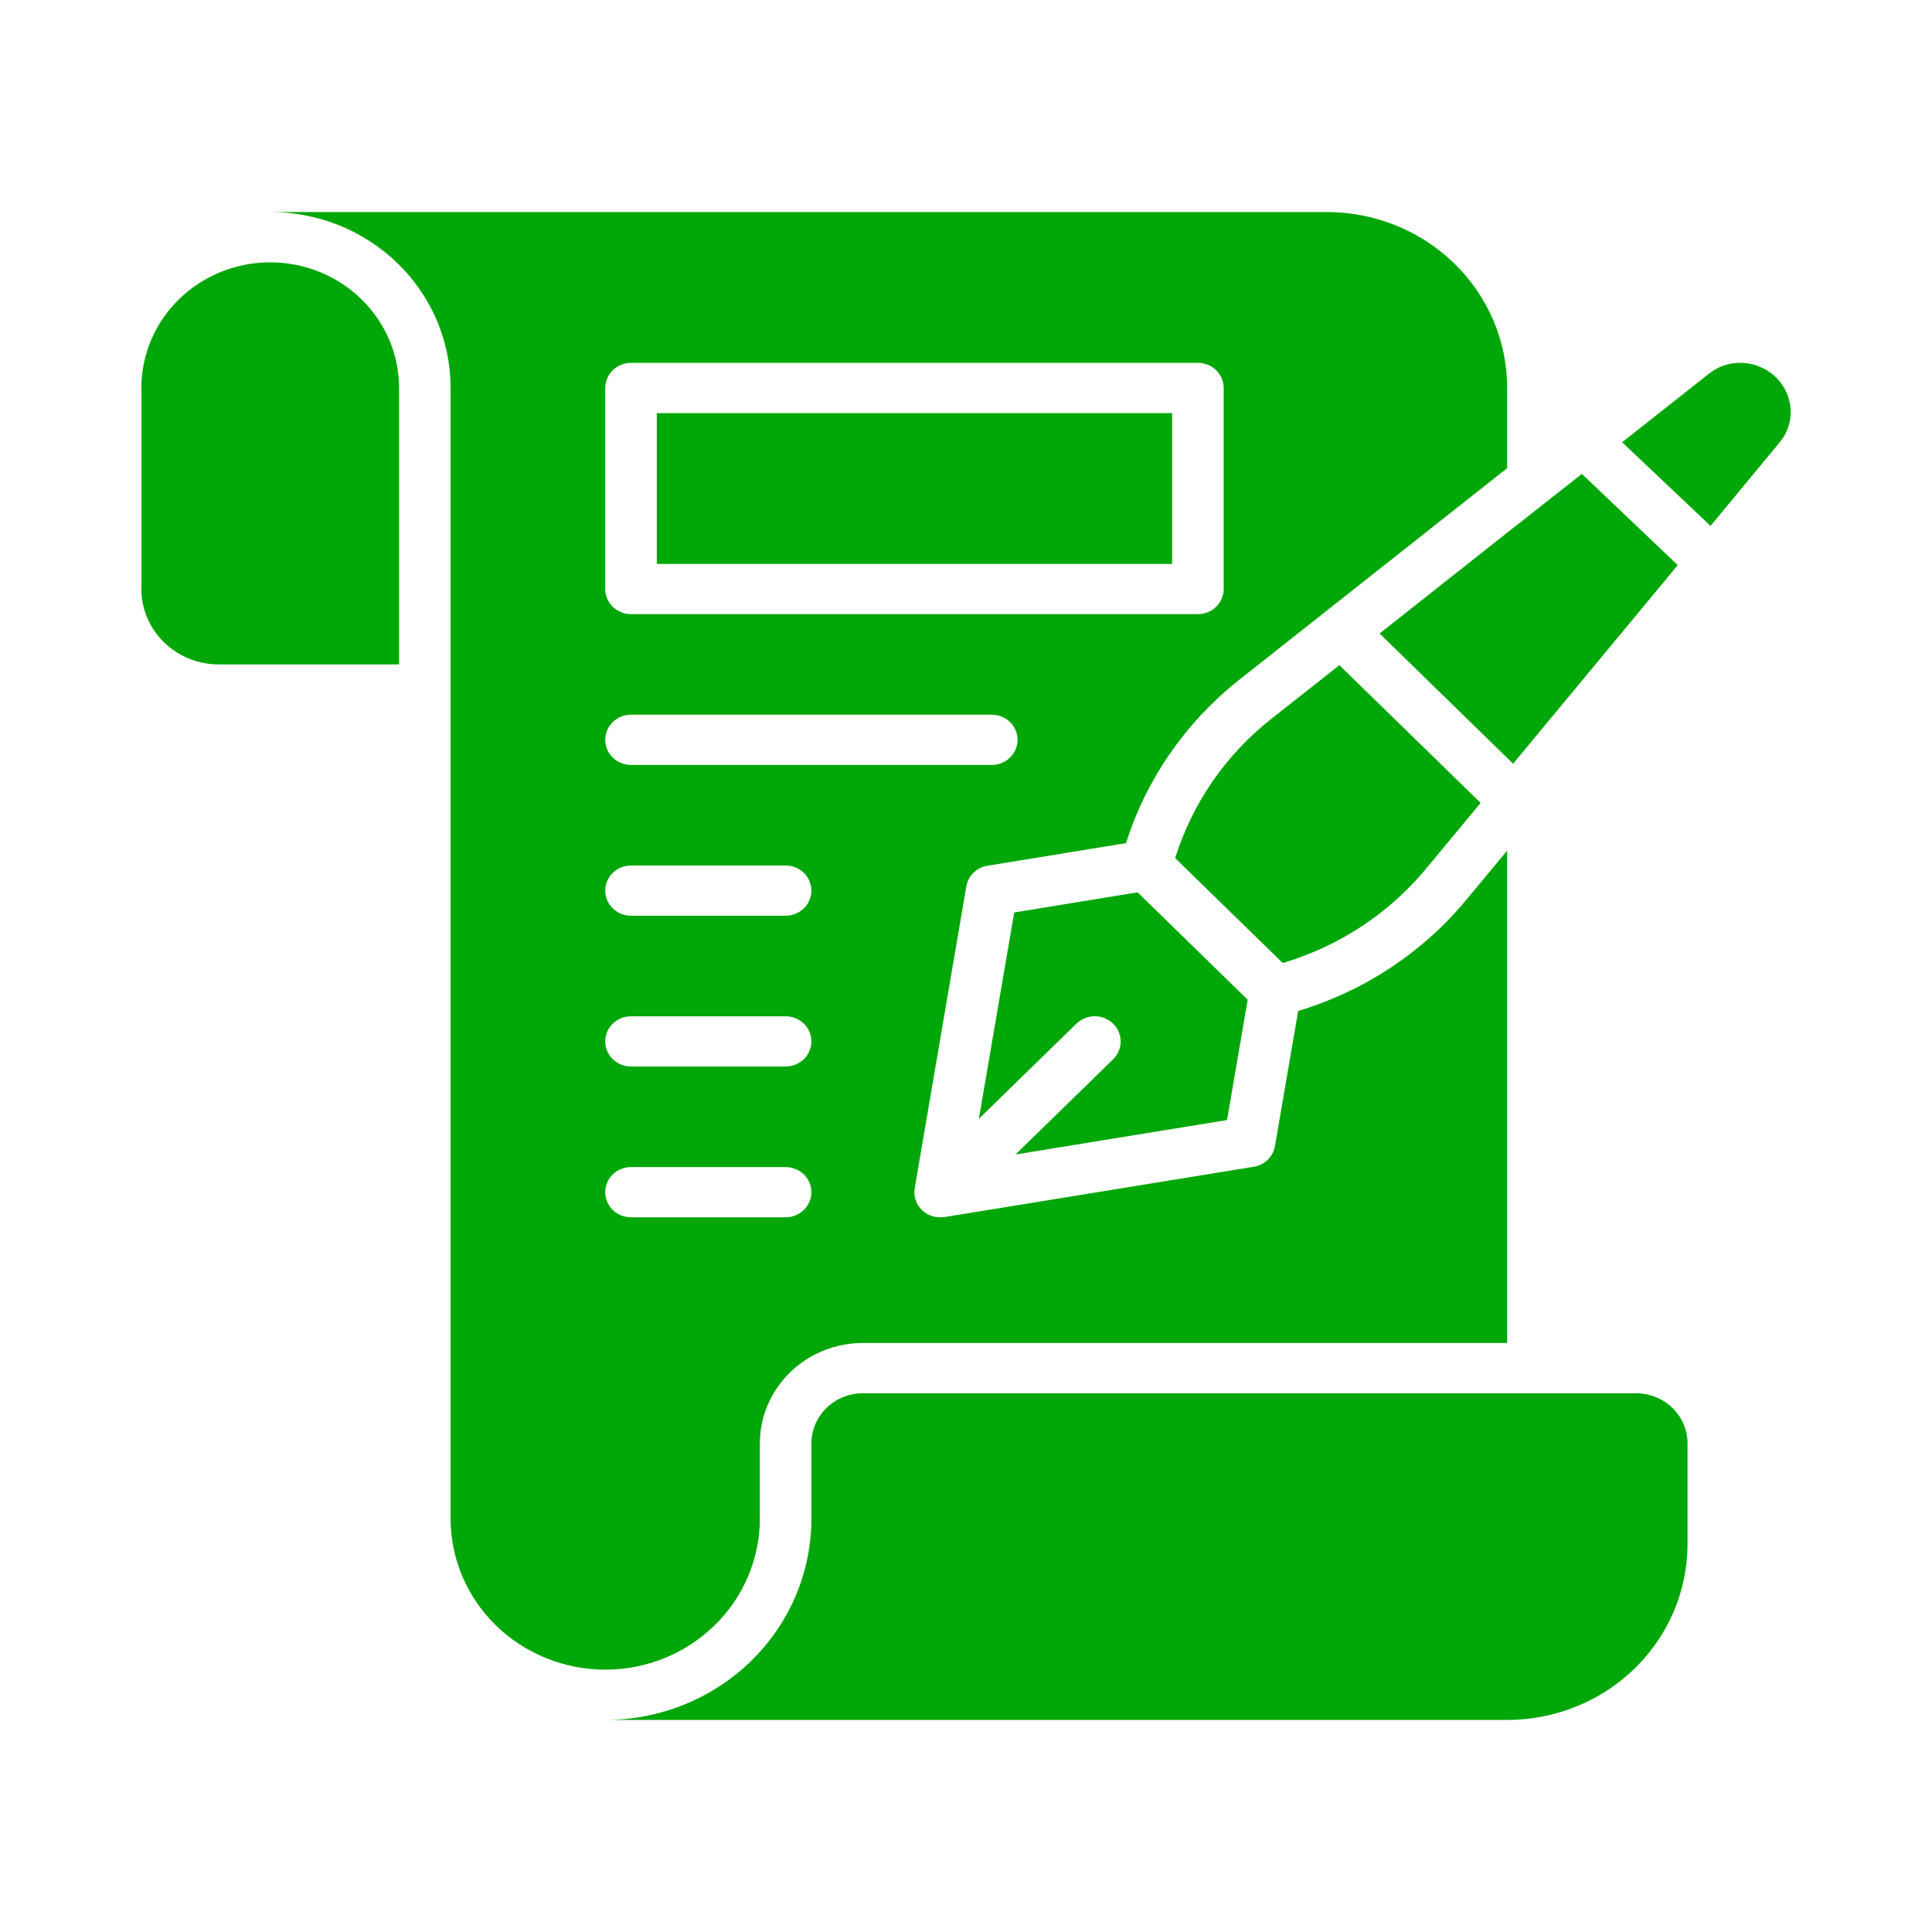 <svg width="41" height="41" viewBox="0 0 41 41" fill="none" xmlns="http://www.w3.org/2000/svg">
    <path d="M24.875 8.767H13.938V11.967H24.875V8.767Z" fill="#00A708"/>
    <path d="M16.125 32.233V30.633C16.125 30.353 16.181 30.076 16.291 29.817C16.401 29.558 16.562 29.323 16.765 29.125C16.969 28.927 17.21 28.769 17.475 28.662C17.741 28.555 18.025 28.5 18.312 28.5H31.984V18.052L31.093 19.124C30.173 20.225 28.94 21.036 27.549 21.455L27.057 24.319C27.039 24.43 26.985 24.532 26.904 24.612C26.822 24.692 26.717 24.744 26.603 24.761L20.041 25.828C20.012 25.832 19.982 25.834 19.953 25.833C19.874 25.834 19.795 25.817 19.723 25.785C19.651 25.753 19.586 25.706 19.535 25.647C19.483 25.588 19.445 25.519 19.424 25.444C19.403 25.369 19.399 25.291 19.412 25.215L20.506 18.815C20.523 18.704 20.577 18.601 20.659 18.521C20.74 18.442 20.845 18.39 20.959 18.372L23.896 17.892C24.326 16.535 25.157 15.333 26.286 14.436L31.984 9.935V8.233C31.985 7.743 31.886 7.257 31.694 6.804C31.501 6.351 31.22 5.939 30.864 5.593C30.508 5.246 30.086 4.971 29.622 4.783C29.157 4.596 28.659 4.5 28.156 4.5H5.734C6.237 4.5 6.735 4.596 7.2 4.783C7.664 4.971 8.087 5.246 8.442 5.593C8.798 5.939 9.08 6.351 9.272 6.804C9.464 7.257 9.563 7.743 9.562 8.233V32.233C9.564 33.082 9.91 33.895 10.525 34.495C11.14 35.094 11.974 35.432 12.844 35.433C13.714 35.433 14.548 35.095 15.163 34.495C15.778 33.895 16.124 33.082 16.125 32.233ZM12.844 8.233C12.844 8.092 12.902 7.957 13.004 7.857C13.107 7.757 13.246 7.7 13.391 7.7H25.422C25.567 7.7 25.706 7.757 25.808 7.857C25.91 7.957 25.968 8.092 25.969 8.233V12.5C25.968 12.641 25.91 12.777 25.808 12.877C25.706 12.977 25.567 13.033 25.422 13.033H13.391C13.246 13.033 13.107 12.977 13.004 12.877C12.902 12.777 12.844 12.641 12.844 12.5V8.233ZM13.391 15.167H21.047C21.192 15.167 21.331 15.223 21.434 15.323C21.536 15.423 21.594 15.559 21.594 15.7C21.594 15.841 21.536 15.977 21.434 16.077C21.331 16.177 21.192 16.233 21.047 16.233H13.391C13.246 16.233 13.107 16.177 13.004 16.077C12.901 15.977 12.844 15.841 12.844 15.7C12.844 15.559 12.901 15.423 13.004 15.323C13.107 15.223 13.246 15.167 13.391 15.167ZM13.391 18.367H16.672C16.817 18.367 16.956 18.423 17.059 18.523C17.161 18.623 17.219 18.759 17.219 18.9C17.219 19.041 17.161 19.177 17.059 19.277C16.956 19.377 16.817 19.433 16.672 19.433H13.391C13.246 19.433 13.107 19.377 13.004 19.277C12.901 19.177 12.844 19.041 12.844 18.9C12.844 18.759 12.901 18.623 13.004 18.523C13.107 18.423 13.246 18.367 13.391 18.367ZM13.391 21.567H16.672C16.817 21.567 16.956 21.623 17.059 21.723C17.161 21.823 17.219 21.959 17.219 22.1C17.219 22.241 17.161 22.377 17.059 22.477C16.956 22.577 16.817 22.633 16.672 22.633H13.391C13.246 22.633 13.107 22.577 13.004 22.477C12.901 22.377 12.844 22.241 12.844 22.1C12.844 21.959 12.901 21.823 13.004 21.723C13.107 21.623 13.246 21.567 13.391 21.567ZM13.391 24.767H16.672C16.817 24.767 16.956 24.823 17.059 24.923C17.161 25.023 17.219 25.159 17.219 25.3C17.219 25.441 17.161 25.577 17.059 25.677C16.956 25.777 16.817 25.833 16.672 25.833H13.391C13.246 25.833 13.107 25.777 13.004 25.677C12.901 25.577 12.844 25.441 12.844 25.3C12.844 25.159 12.901 25.023 13.004 24.923C13.107 24.823 13.246 24.767 13.391 24.767Z" fill="#00A708"/>
    <path d="M5.734 5.567C5.009 5.567 4.314 5.848 3.801 6.348C3.288 6.848 3 7.526 3 8.233L3 12.5C3 12.924 3.173 13.331 3.481 13.631C3.788 13.931 4.205 14.1 4.641 14.1H8.469V8.233C8.469 7.526 8.181 6.848 7.668 6.348C7.155 5.848 6.46 5.567 5.734 5.567Z" fill="#00A708"/>
    <path d="M34.719 29.567H18.312C18.022 29.567 17.744 29.679 17.539 29.879C17.334 30.079 17.219 30.35 17.219 30.633V32.233C17.219 33.365 16.758 34.45 15.937 35.25C15.117 36.05 14.004 36.5 12.844 36.5H31.984C33 36.5 33.973 36.107 34.691 35.407C35.409 34.706 35.812 33.757 35.812 32.767V30.633C35.812 30.35 35.697 30.079 35.492 29.879C35.287 29.679 35.009 29.567 34.719 29.567Z" fill="#00A708"/>
    <path d="M21.55 24.5L26.04 23.769L26.477 21.22V21.215L24.142 18.937H24.137L21.523 19.364L20.773 23.743L22.846 21.721C22.949 21.622 23.089 21.566 23.234 21.566C23.379 21.566 23.518 21.623 23.621 21.723C23.724 21.823 23.782 21.959 23.782 22.1C23.782 22.242 23.725 22.378 23.623 22.479L21.55 24.5Z" fill="#00A708"/>
    <path d="M27.226 20.436C28.411 20.082 29.462 19.394 30.245 18.457L31.421 17.039L28.424 14.116L26.969 15.263C26.007 16.025 25.301 17.05 24.94 18.207V18.212L27.221 20.436H27.226Z" fill="#00A708"/>
    <path d="M35.605 11.993L33.57 10.057L31.984 11.305L29.277 13.444L32.11 16.207L35.605 11.993Z" fill="#00A708"/>
    <path d="M36.934 7.7C36.688 7.698 36.45 7.781 36.261 7.935L34.424 9.385L36.3 11.161L37.76 9.396C37.917 9.212 38.003 8.98 38 8.74C37.999 8.465 37.886 8.201 37.687 8.006C37.487 7.811 37.216 7.701 36.934 7.7Z" fill="#00A708"/>
</svg>
